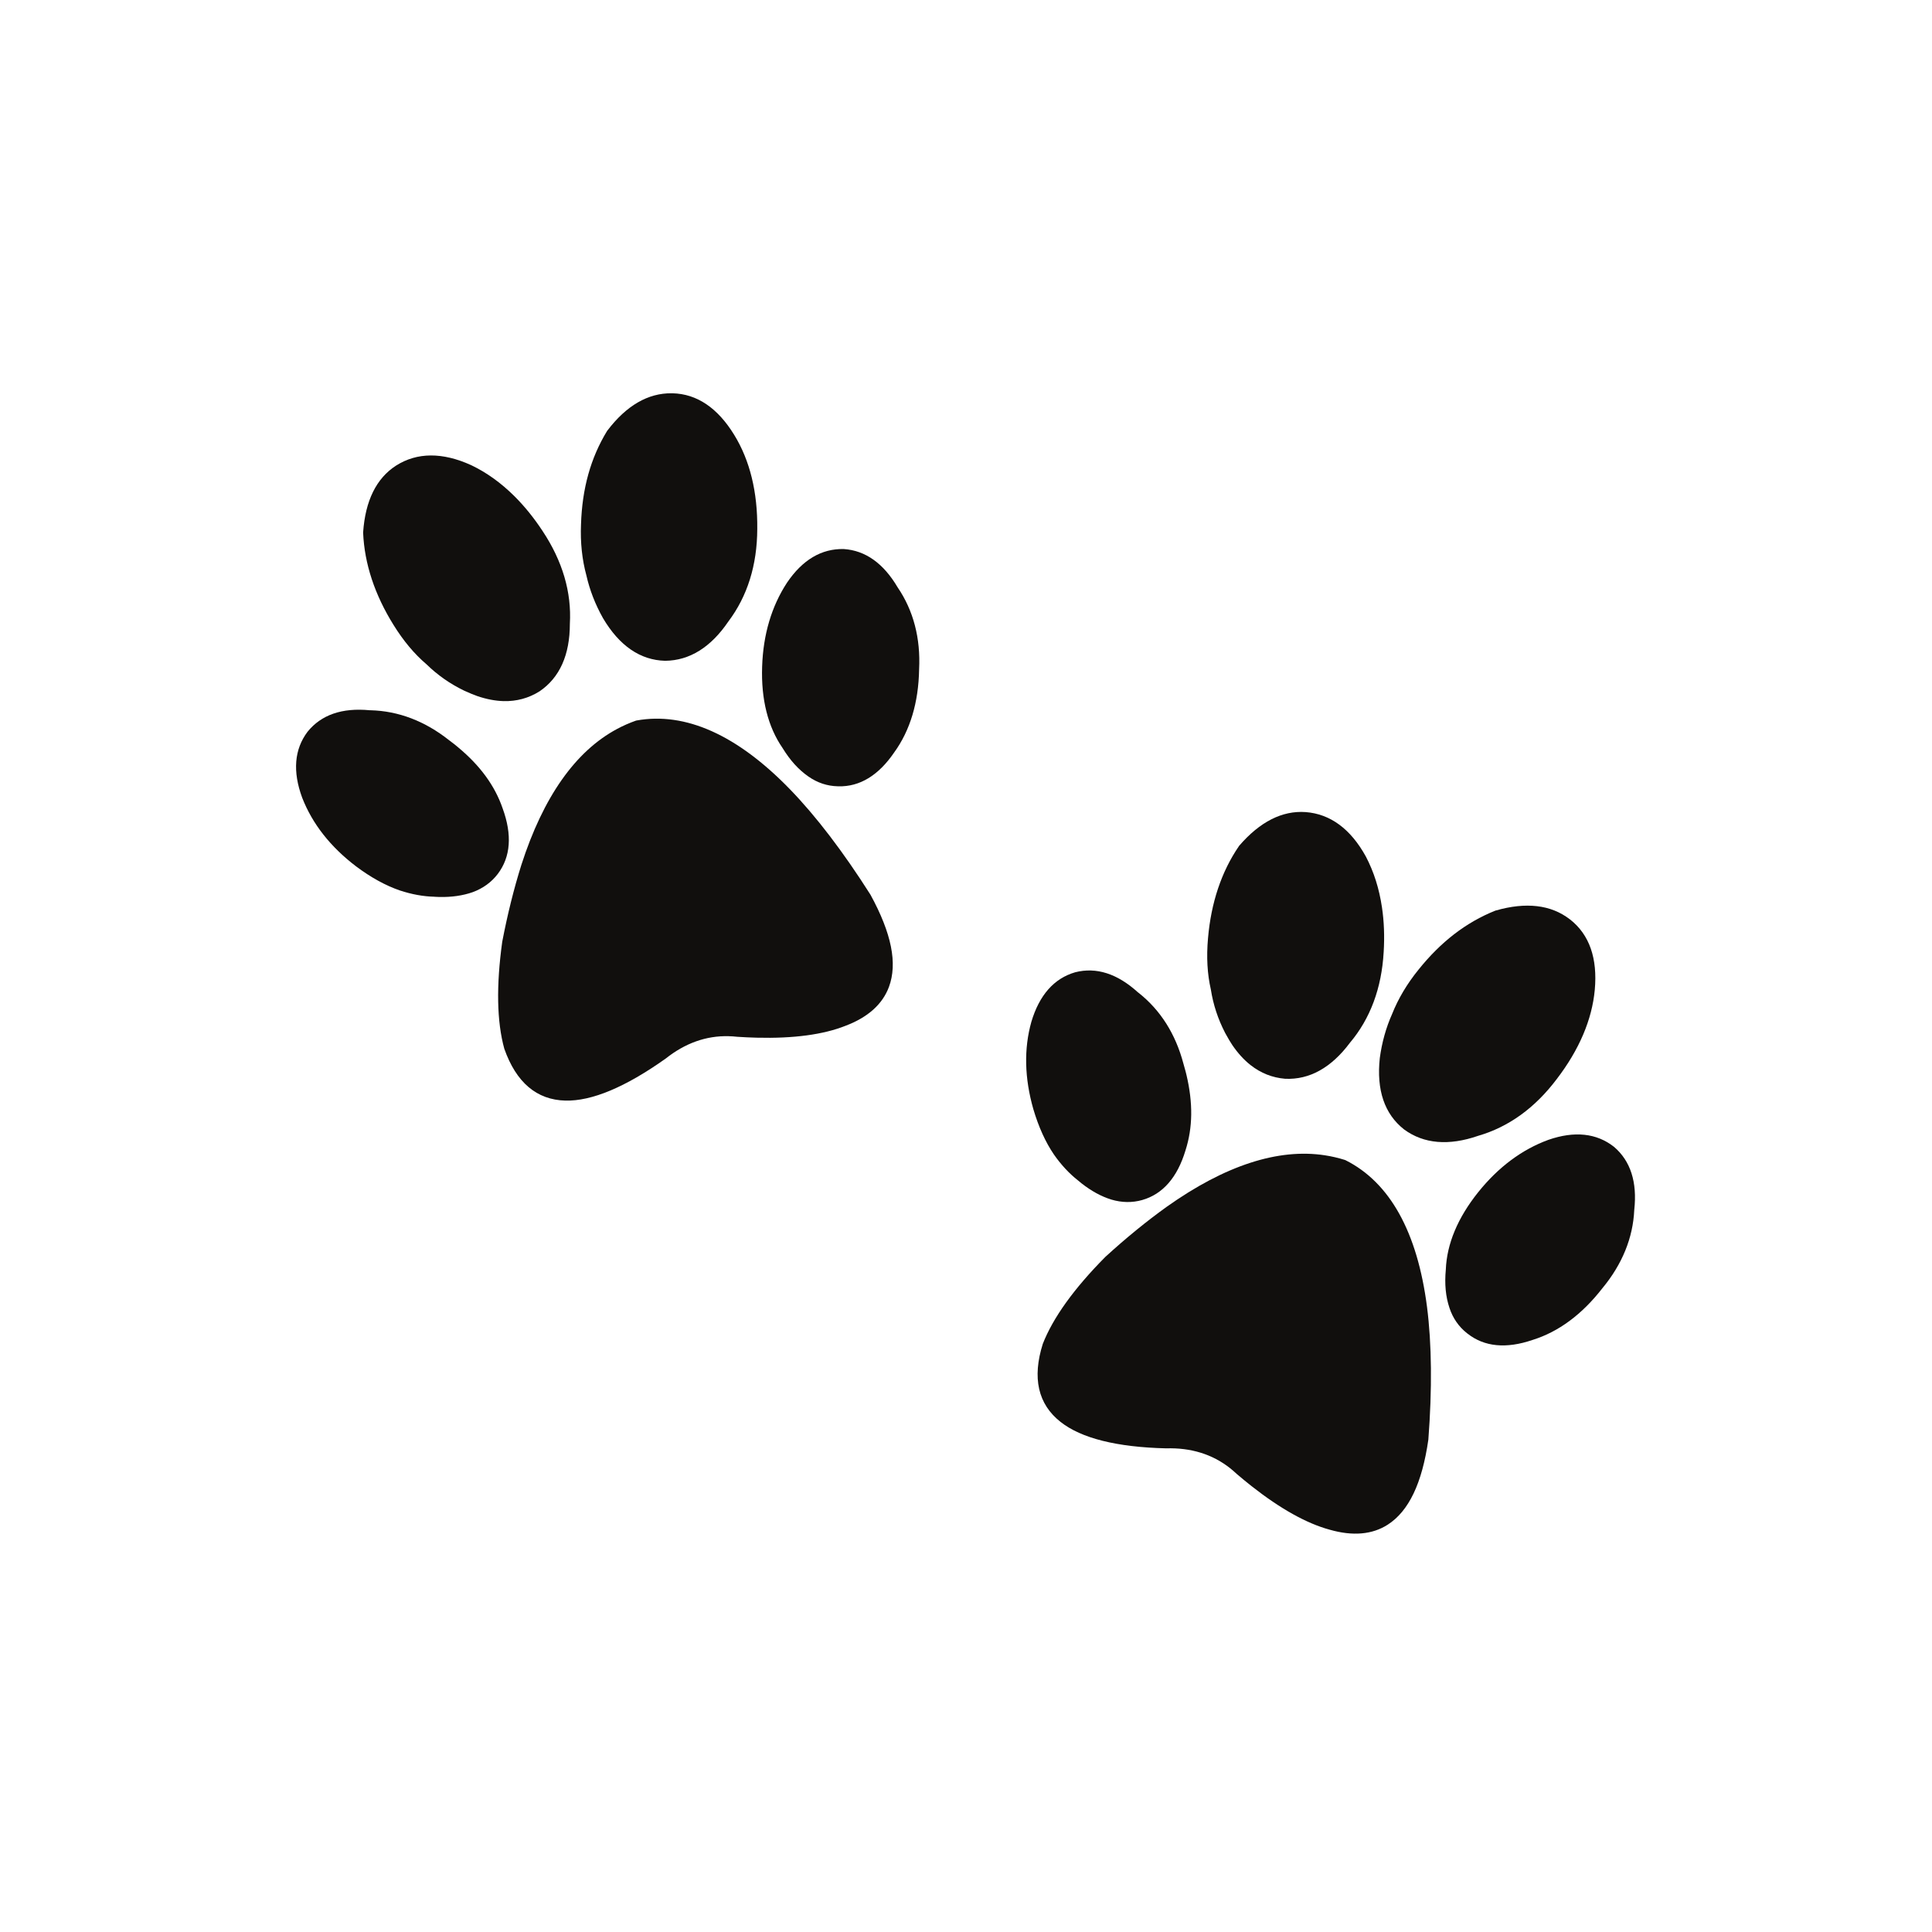 <svg xmlns="http://www.w3.org/2000/svg" xmlns:xlink="http://www.w3.org/1999/xlink" width="250" zoomAndPan="magnify" viewBox="0 0 187.5 187.5" height="250" preserveAspectRatio="xMidYMid meet" version="1.0"><defs><clipPath id="730067baf4"><path d="M 56 38.113 L 74 38.113 L 74 65 L 56 65 Z M 56 38.113 " clip-rule="nonzero"/></clipPath><clipPath id="aecf5e12c5"><path d="M 28.051 68 L 50 68 L 50 88 L 28.051 88 Z M 28.051 68 " clip-rule="nonzero"/></clipPath><clipPath id="e61cc2caa7"><path d="M 140 110 L 158.676 110 L 158.676 130.855 L 140 130.855 Z M 140 110 " clip-rule="nonzero"/></clipPath><clipPath id="688ea9ef1c"><path d="M 100.523 111.48 L 139 111.48 L 139 148.816 L 100.523 148.816 Z M 100.523 111.48 " clip-rule="nonzero"/></clipPath></defs><path fill="#110f0d" d="M 87.117 57.004 C 85.742 54.672 83.988 53.422 81.887 53.285 C 79.73 53.234 77.879 54.328 76.375 56.555 C 74.879 58.844 74.066 61.582 73.965 64.691 C 73.855 67.875 74.531 70.543 75.949 72.598 C 76.684 73.797 77.504 74.703 78.465 75.367 C 79.328 75.969 80.281 76.285 81.297 76.309 L 81.371 76.312 C 83.434 76.363 85.254 75.258 86.773 73.035 C 88.328 70.895 89.145 68.172 89.199 64.965 C 89.352 61.941 88.648 59.25 87.117 57.004 " fill-opacity="1" fill-rule="nonzero"/><path fill="#110f0d" d="M 76.656 76.59 C 71.539 71.32 66.52 69.074 61.785 69.922 L 61.707 69.941 C 61.09 70.16 60.48 70.426 59.898 70.738 C 55.852 72.895 52.723 77.336 50.598 83.938 C 49.879 86.223 49.254 88.727 48.742 91.395 C 48.152 95.664 48.215 99.145 48.941 101.777 C 50.09 105.047 52.082 106.742 54.863 106.812 C 57.422 106.879 60.691 105.512 64.605 102.734 C 66.488 101.238 68.539 100.504 70.715 100.562 C 70.988 100.57 71.266 100.586 71.566 100.621 C 72.207 100.664 72.84 100.691 73.441 100.707 C 77.004 100.797 79.902 100.41 82.051 99.555 C 84.227 98.734 85.648 97.461 86.273 95.777 C 87.113 93.508 86.535 90.59 84.477 86.828 C 81.82 82.645 79.191 79.203 76.656 76.59 " fill-opacity="1" fill-rule="nonzero"/><g clip-path="url(#730067baf4)"><path fill="#110f0d" d="M 58.516 59.984 C 60.105 62.676 62.137 64.066 64.543 64.129 L 64.562 64.129 C 66.926 64.105 68.988 62.816 70.684 60.32 C 72.535 57.867 73.48 54.848 73.492 51.344 C 73.531 47.754 72.777 44.68 71.254 42.203 C 69.648 39.586 67.637 38.227 65.27 38.168 L 65.195 38.168 C 62.898 38.137 60.793 39.355 58.941 41.793 L 58.91 41.836 C 57.324 44.441 56.496 47.406 56.387 50.887 C 56.312 52.641 56.492 54.316 56.91 55.848 C 57.23 57.266 57.77 58.656 58.516 59.984 " fill-opacity="1" fill-rule="nonzero"/></g><g clip-path="url(#aecf5e12c5)"><path fill="#110f0d" d="M 48.781 78.453 C 48.027 76.258 46.609 74.316 44.465 72.531 C 44.289 72.375 44.098 72.23 43.906 72.082 C 43.797 72 43.691 71.922 43.582 71.836 C 41.234 69.977 38.668 69 35.957 68.93 L 35.879 68.93 C 33.195 68.672 31.176 69.371 29.848 71.016 C 28.562 72.723 28.387 74.875 29.328 77.422 C 30.309 79.945 32.066 82.188 34.559 84.082 C 35.996 85.16 37.426 85.945 38.805 86.418 C 39.953 86.797 41.09 87.004 42.16 87.027 C 42.16 87.031 42.164 87.031 42.164 87.031 C 42.32 87.039 42.473 87.047 42.625 87.051 C 43.824 87.078 44.918 86.922 45.883 86.582 C 46.879 86.211 47.695 85.621 48.305 84.82 C 49.562 83.168 49.719 81.023 48.781 78.453 " fill-opacity="1" fill-rule="nonzero"/></g><path fill="#110f0d" d="M 38.191 60.648 C 39.164 62.215 40.219 63.473 41.395 64.473 C 42.457 65.512 43.68 66.367 45.031 67.02 L 45.242 67.113 C 45.605 67.273 45.945 67.426 46.301 67.547 C 47.195 67.855 48.059 68.02 48.875 68.043 C 50.137 68.074 51.305 67.758 52.363 67.094 C 54.32 65.766 55.305 63.551 55.305 60.539 C 55.484 57.484 54.594 54.449 52.652 51.527 C 51.824 50.266 50.906 49.133 49.93 48.16 C 48.605 46.848 47.234 45.863 45.723 45.141 C 42.934 43.875 40.477 43.891 38.441 45.184 C 36.527 46.414 35.453 48.594 35.242 51.66 L 35.238 51.684 L 35.242 51.715 C 35.371 54.707 36.363 57.715 38.191 60.648 " fill-opacity="1" fill-rule="nonzero"/><g clip-path="url(#e61cc2caa7)"><path fill="#110f0d" d="M 156.641 111.301 C 154.949 109.969 152.805 109.742 150.27 110.621 C 147.703 111.559 145.414 113.266 143.465 115.695 C 141.473 118.18 140.414 120.719 140.316 123.215 C 140.184 124.613 140.301 125.836 140.672 126.938 C 141 127.934 141.578 128.762 142.375 129.391 L 142.434 129.434 C 144.055 130.711 146.176 130.914 148.727 130.043 C 151.254 129.258 153.535 127.566 155.504 125.031 C 157.438 122.699 158.484 120.125 158.605 117.414 C 158.902 114.723 158.246 112.672 156.641 111.301 " fill-opacity="1" fill-rule="nonzero"/></g><g clip-path="url(#688ea9ef1c)"><path fill="#110f0d" d="M 130.578 112.594 L 130.5 112.566 C 129.875 112.371 129.227 112.219 128.574 112.121 C 124.043 111.426 118.875 113.109 113.219 117.125 C 111.273 118.523 109.273 120.152 107.266 121.988 C 104.234 125.051 102.199 127.875 101.203 130.422 C 100.16 133.727 100.738 136.277 102.926 137.996 C 104.934 139.582 108.375 140.445 113.172 140.562 C 115.574 140.488 117.66 141.133 119.367 142.477 C 119.582 142.648 119.793 142.828 120.012 143.035 C 120.504 143.453 120.988 143.855 121.461 144.227 C 124.262 146.43 126.816 147.852 129.047 148.457 C 131.285 149.098 133.184 148.934 134.691 147.961 C 136.727 146.641 138.012 143.957 138.621 139.715 C 138.996 134.777 138.953 130.441 138.492 126.836 C 137.551 119.551 134.879 114.75 130.578 112.594 " fill-opacity="1" fill-rule="nonzero"/></g><path fill="#110f0d" d="M 136.258 109.605 L 136.266 109.613 L 136.273 109.617 C 138.176 111.012 140.602 111.219 143.457 110.23 C 146.41 109.375 148.973 107.523 151.082 104.723 C 153.266 101.871 154.504 98.957 154.773 96.062 C 155.051 93.008 154.254 90.715 152.395 89.25 L 152.336 89.207 C 150.516 87.805 148.098 87.523 145.156 88.367 L 145.105 88.383 C 142.273 89.52 139.836 91.398 137.656 94.117 C 136.551 95.48 135.691 96.93 135.105 98.406 C 134.512 99.734 134.113 101.168 133.91 102.68 C 133.574 105.785 134.363 108.113 136.258 109.605 " fill-opacity="1" fill-rule="nonzero"/><path fill="#110f0d" d="M 104.609 114.551 C 104.73 114.656 104.848 114.75 104.969 114.848 C 105.91 115.586 106.879 116.117 107.855 116.418 C 108.879 116.723 109.887 116.734 110.852 116.461 C 112.848 115.891 114.262 114.27 115.051 111.648 C 115.762 109.434 115.789 107.035 115.145 104.316 C 115.094 104.086 115.027 103.859 114.961 103.621 C 114.926 103.496 114.887 103.367 114.852 103.23 C 114.086 100.34 112.621 98.023 110.488 96.344 L 110.426 96.297 C 108.43 94.488 106.395 93.836 104.344 94.359 C 102.293 94.957 100.863 96.574 100.09 99.18 C 99.359 101.785 99.426 104.633 100.285 107.641 C 100.793 109.363 101.465 110.848 102.289 112.055 C 102.98 113.043 103.766 113.891 104.609 114.551 " fill-opacity="1" fill-rule="nonzero"/><path fill="#110f0d" d="M 118.898 100.242 L 119.012 100.445 C 119.207 100.793 119.387 101.117 119.598 101.426 C 120.129 102.207 120.723 102.859 121.363 103.363 C 122.352 104.145 123.477 104.59 124.727 104.695 C 127.086 104.801 129.207 103.617 131.008 101.203 C 132.984 98.863 134.086 95.902 134.285 92.398 C 134.379 90.891 134.324 89.434 134.121 88.07 C 133.848 86.23 133.336 84.621 132.562 83.137 C 131.086 80.453 129.109 78.992 126.707 78.812 C 124.434 78.652 122.27 79.754 120.262 82.082 L 120.246 82.102 L 120.23 82.129 C 118.539 84.602 117.535 87.605 117.238 91.047 C 117.074 92.883 117.168 94.523 117.512 96.027 C 117.742 97.5 118.207 98.91 118.898 100.242 " fill-opacity="1" fill-rule="nonzero"/></svg>